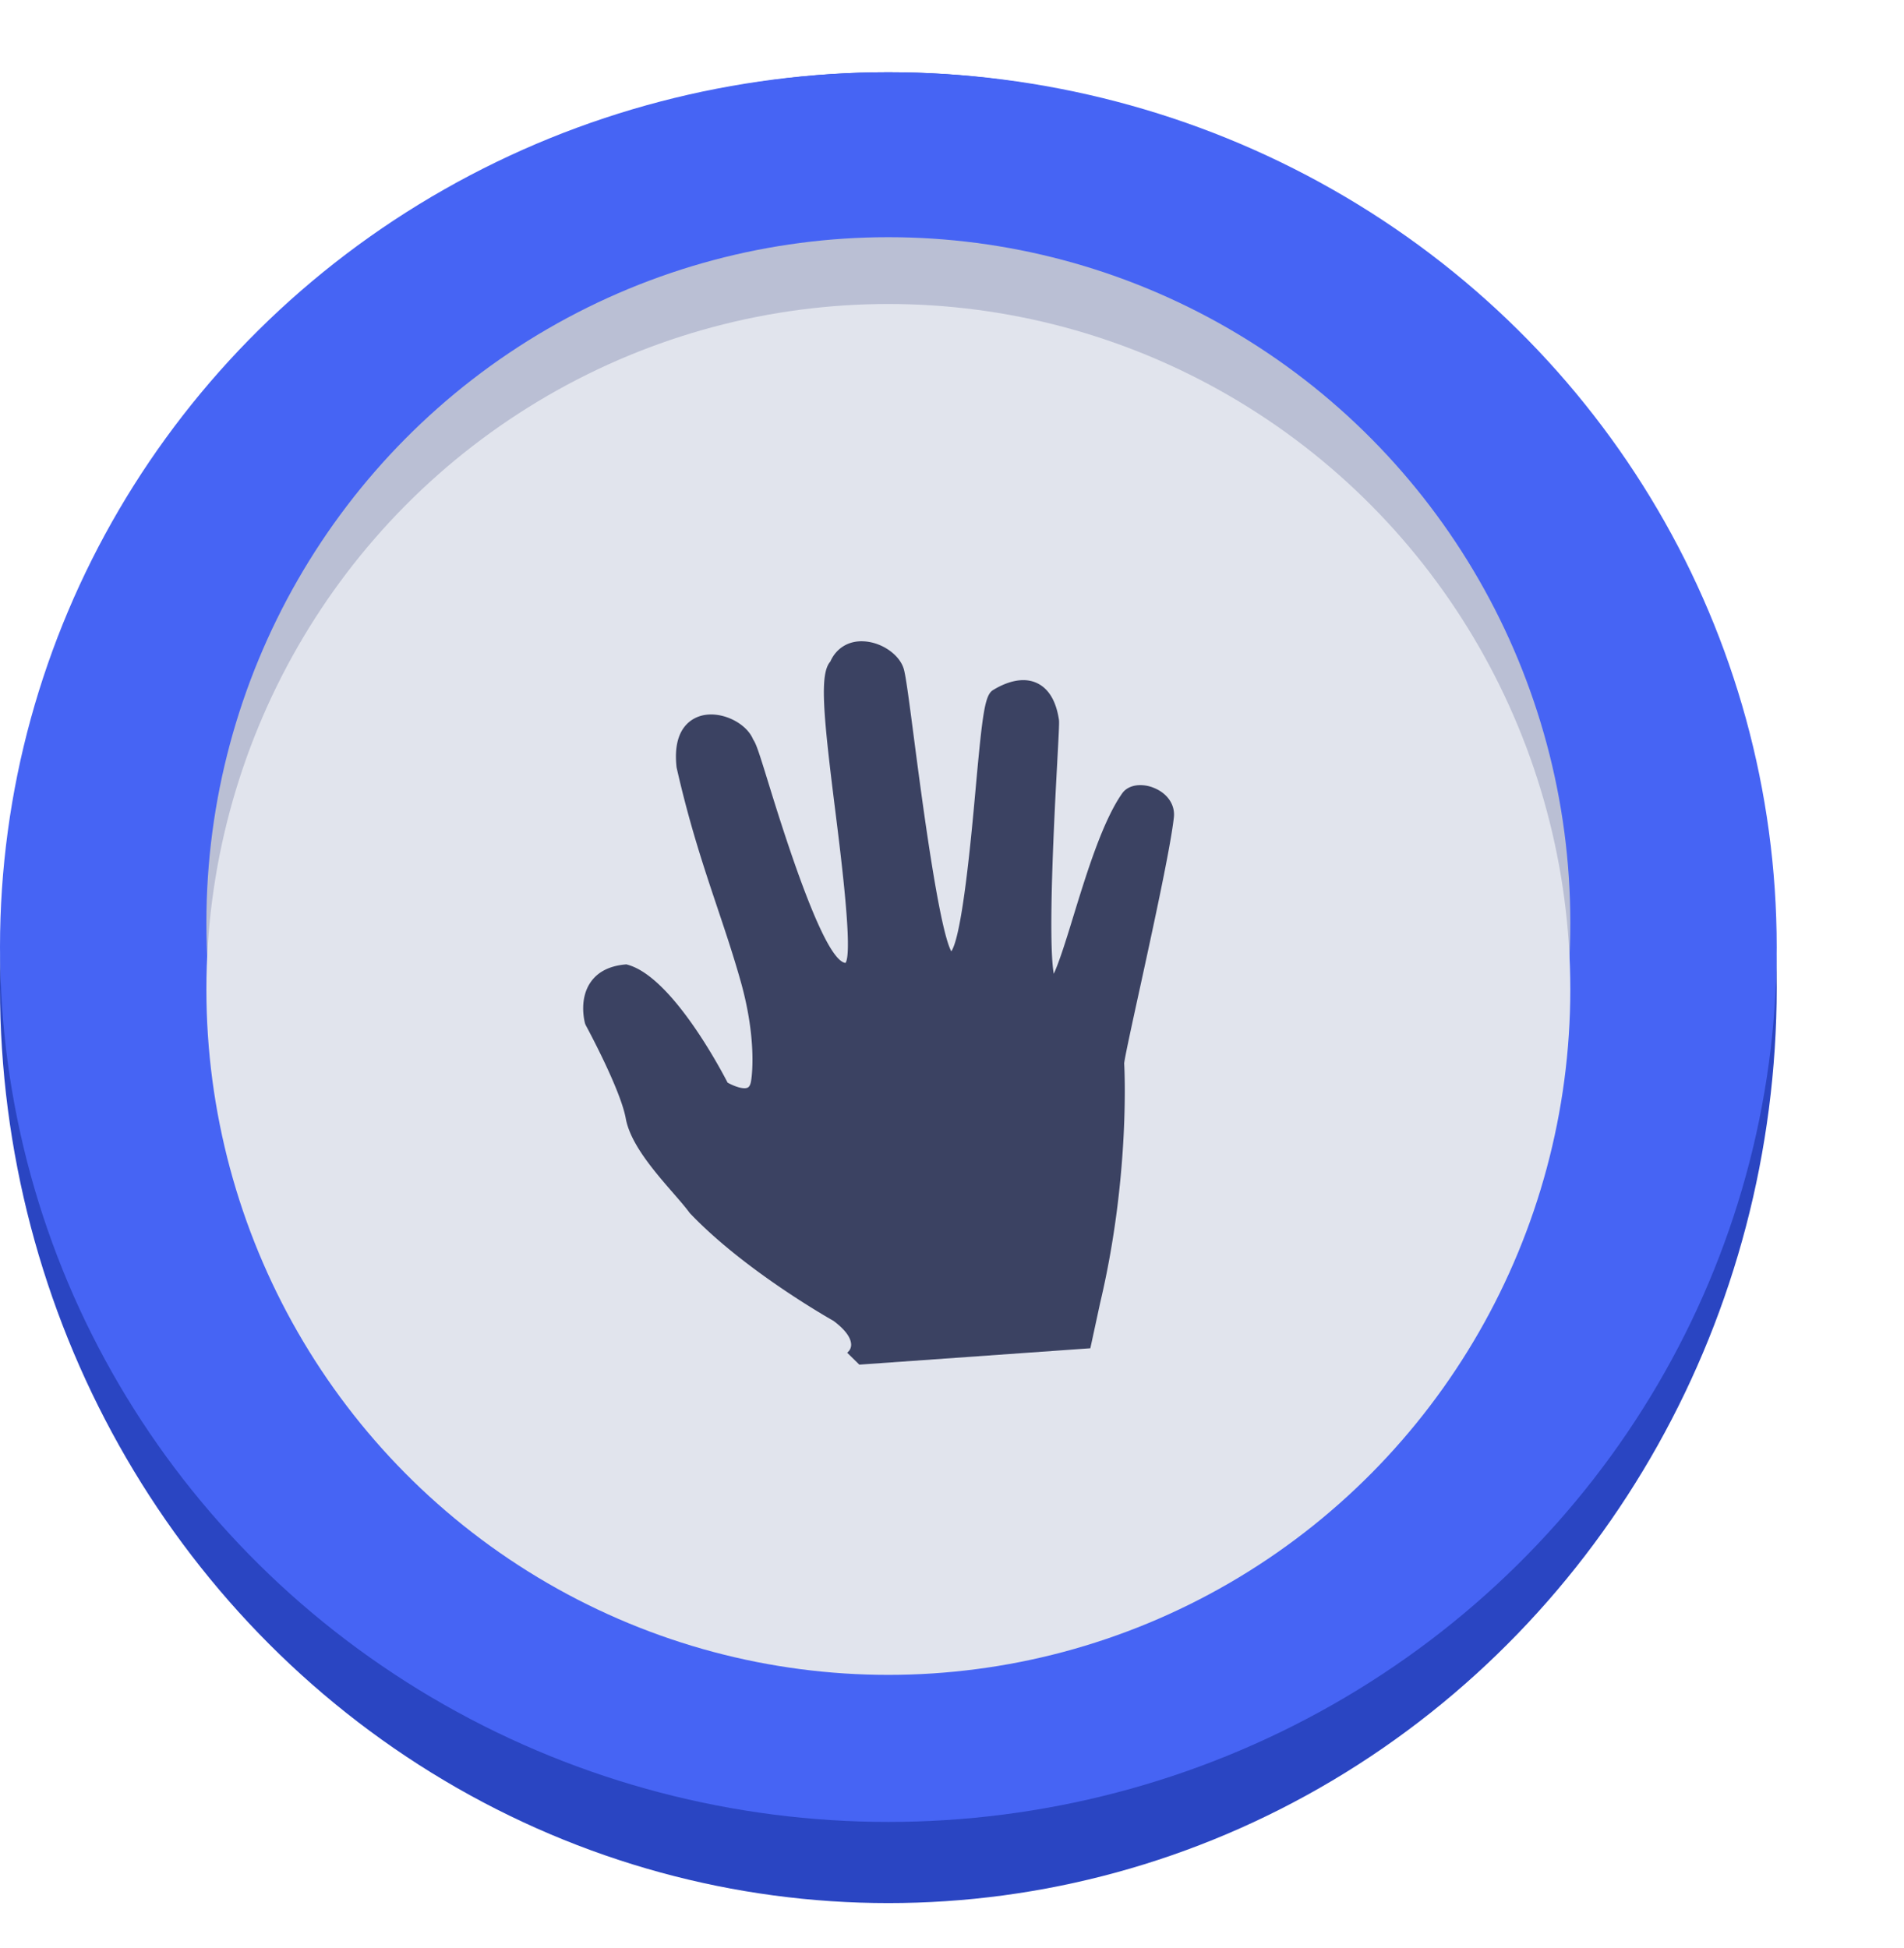 <svg xmlns="http://www.w3.org/2000/svg" viewBox="0 4 114 100" width='129' height='132'>
        <ellipse xmlns="http://www.w3.org/2000/svg" cx="53.189" cy="54.815" fill="#2A45C2" rx="53.189" ry="54.815"/>
        <ellipse xmlns="http://www.w3.org/2000/svg" cx="53.189" cy="52.385" fill="#4664F4" rx="53.189" ry="52.385"/>
        <g xmlns="http://www.w3.org/2000/svg" transform="translate(12.357 12.421)">
          <ellipse cx="40.832" cy="38.5" fill="#BABFD4" rx="40.832" ry="41.044"/>
          <ellipse cx="40.832" cy="42.5" fill="#E1E4ED" rx="40.832" ry="41.044"/>
          <path fill="#3B4262" fill-rule="nonzero" d="M56.697 30.417a2.125 2.125 0 00-.904-.146c-.417.03-.755.201-.955.481-1.177 1.666-2.141 4.81-2.919 7.337-.357 1.169-.836 2.733-1.183 3.475-.362-2.08.047-9.697.206-12.63l.002-.047c.11-2.038.125-2.396.1-2.553-.174-1.118-.618-1.852-1.319-2.18-.708-.333-1.629-.186-2.62.417-.497.303-.635 1.345-1.061 6.067l-.002.02c-.235 2.595-.776 8.568-1.441 9.563-.75-1.392-1.784-9.3-2.23-12.722-.312-2.397-.494-3.774-.616-4.19-.257-.87-1.343-1.611-2.418-1.653-.895-.044-1.629.415-1.98 1.214-.655.736-.423 3.179.302 8.964.344 2.754 1.056 8.441.608 9.08-.893-.099-2.427-3.661-4.559-10.592-.598-1.942-.783-2.525-.967-2.78-.362-.891-1.593-1.578-2.696-1.5a2.314 2.314 0 00-.277.036c-.578.116-1.896.653-1.615 3.13.779 3.435 1.624 5.957 2.445 8.405l.016.05c.491 1.465.955 2.85 1.387 4.388 1.016 3.63.621 5.882.616 5.907-.034.232-.105.374-.211.423a.405.405 0 01-.143.033c-.322.023-.805-.193-1.055-.333-.568-1.098-3.4-6.33-5.967-7.055L25.15 41l-.093.008c-.942.09-1.634.45-2.057 1.068-.67.978-.393 2.224-.325 2.474l.038.09c.02.037 2.079 3.825 2.397 5.587.275 1.511 1.696 3.148 2.838 4.464l.047.054c.373.43.695.802.948 1.146 3.316 3.492 8.558 6.428 8.601 6.452.654.487 1.018.958 1.056 1.363a.595.595 0 01-.117.43l-.114.12.725.711 13.832-.98.59-2.73c1.823-7.705 1.442-14.275 1.436-14.319.007-.242.518-2.58.93-4.468l.011-.048c.82-3.763 1.838-8.444 2.034-10.225.085-.761-.398-1.46-1.23-1.779z"/>
        </g>
      </svg>